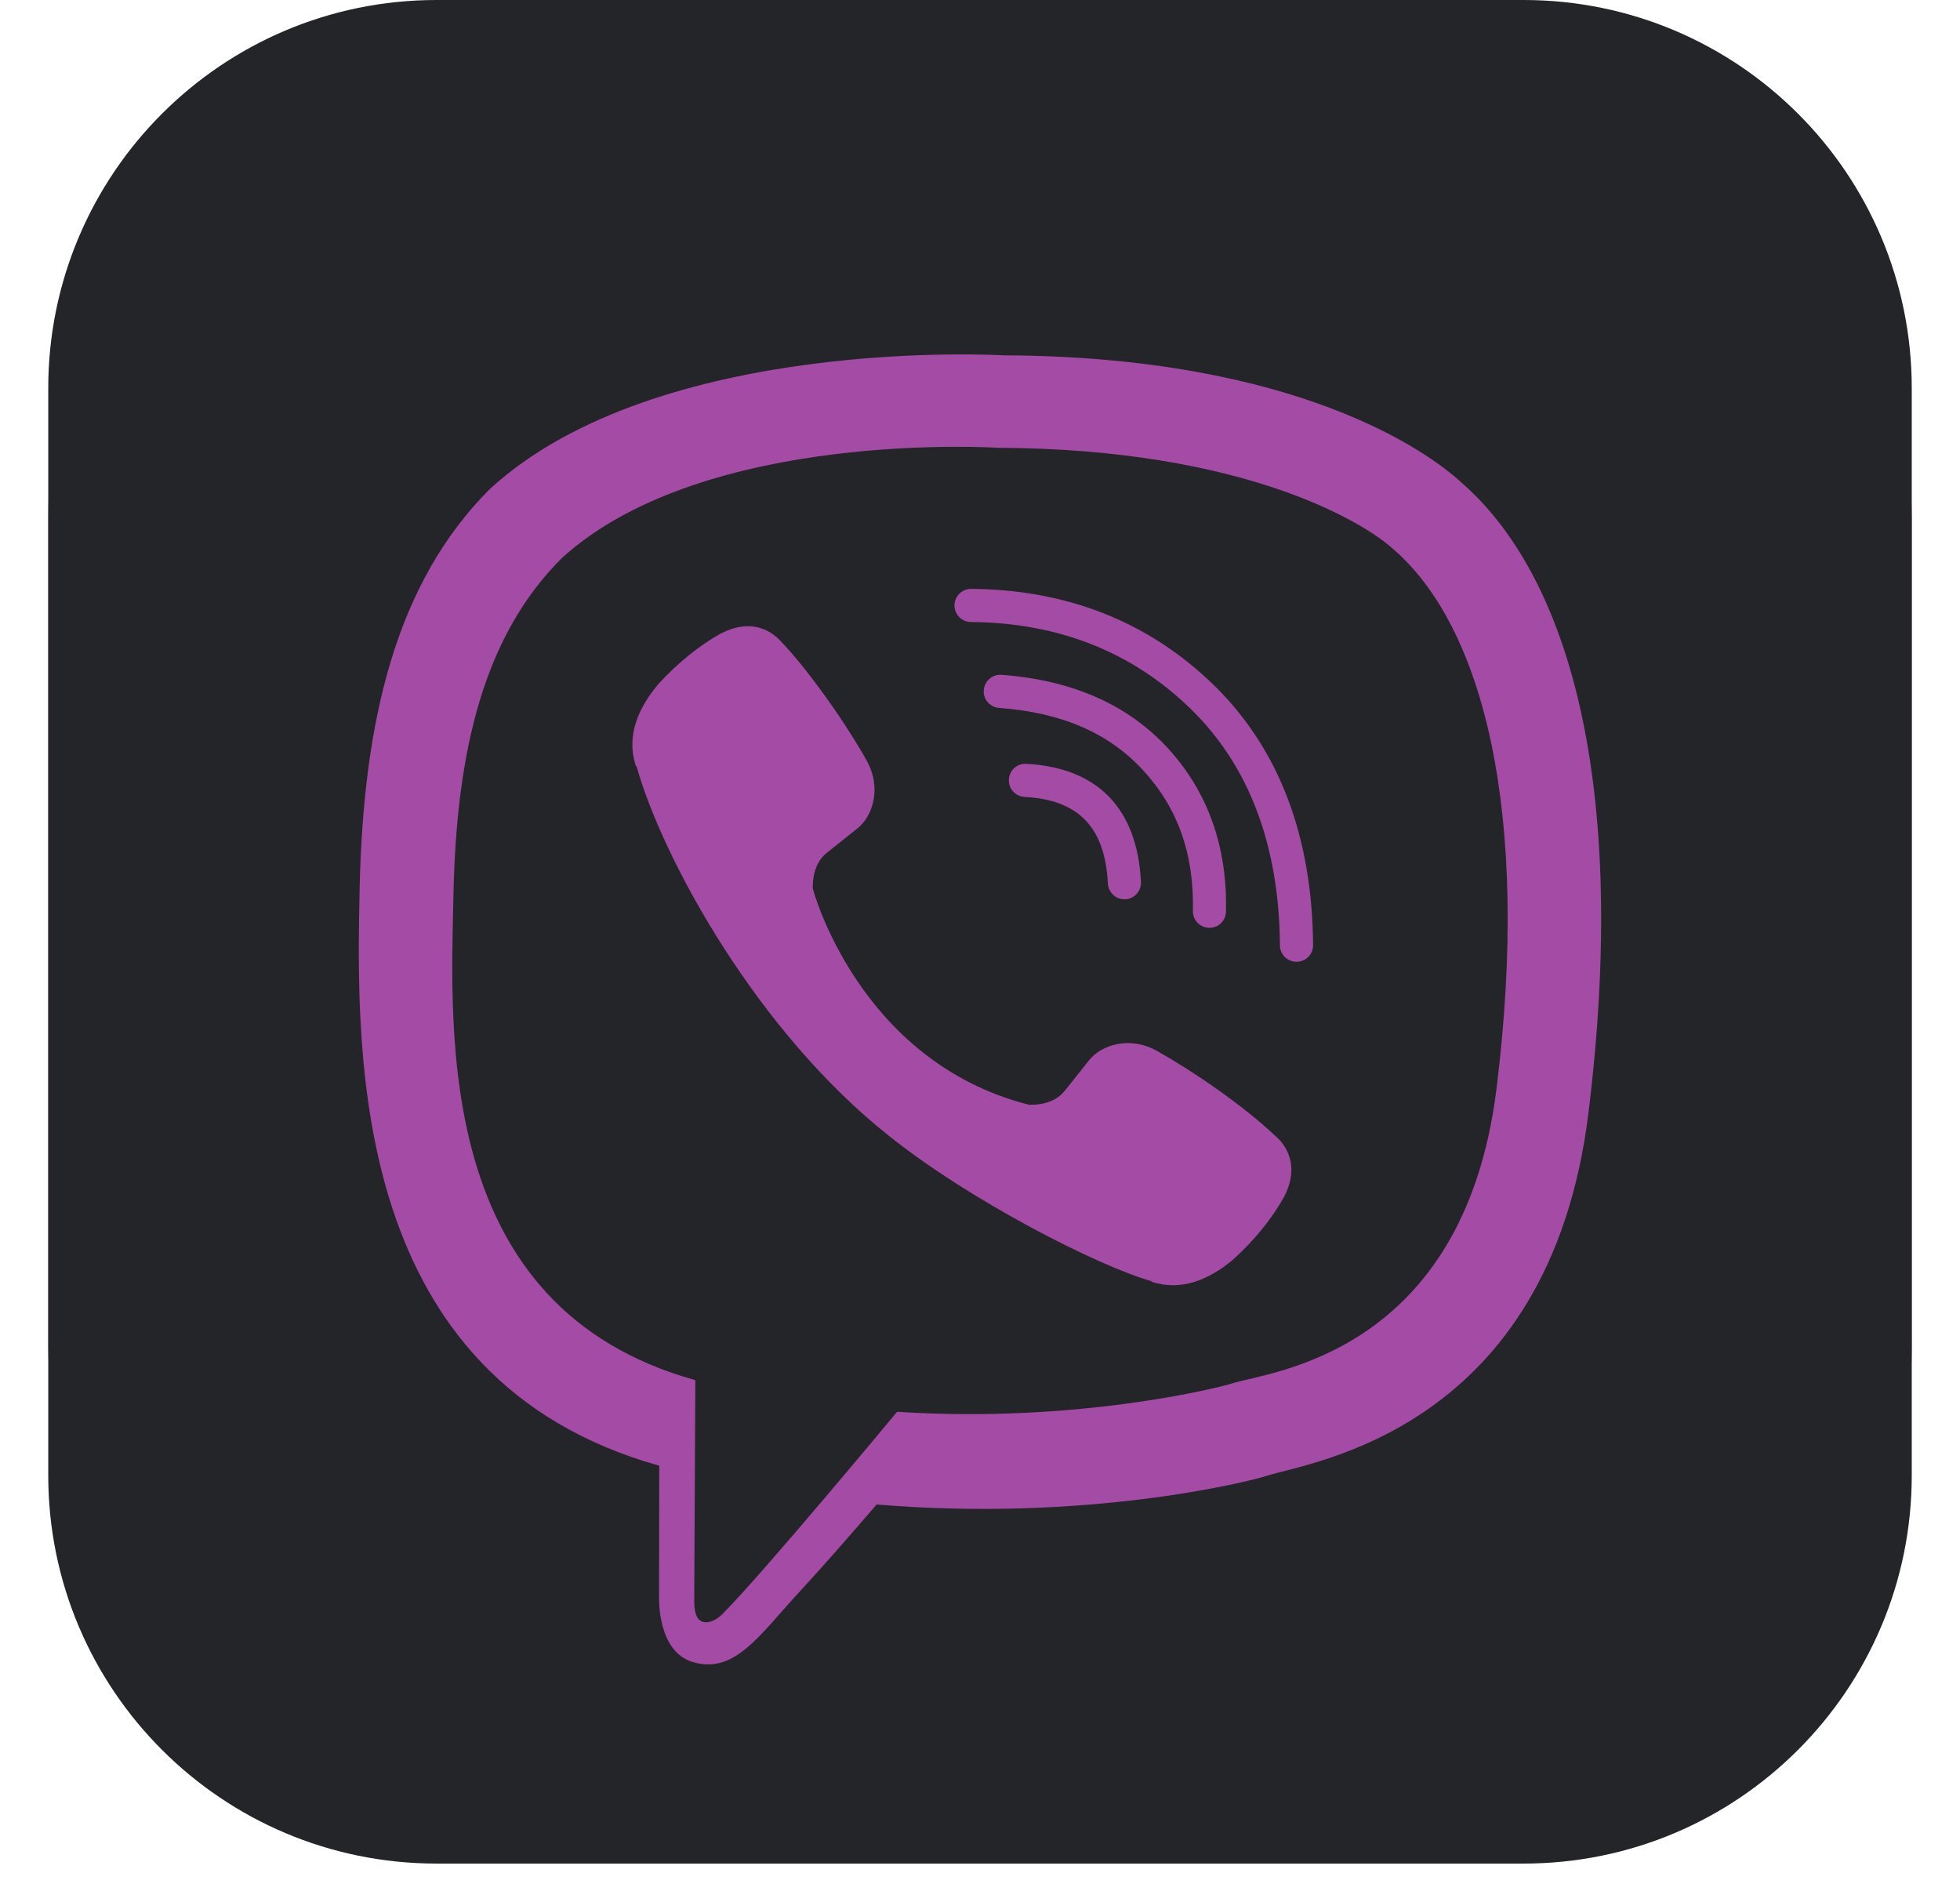 <svg width="34" height="33" viewBox="0 0 34 33" fill="none" xmlns="http://www.w3.org/2000/svg">
<rect x="0.837" width="32.327" height="32.327" rx="9" fill="#A44BA6"/>
<path fill-rule="evenodd" clip-rule="evenodd" d="M26.429 32.327H7.571C3.853 32.327 0.837 29.311 0.837 25.592V6.735C0.837 3.016 3.853 0 7.571 0H26.429C30.149 0 33.163 3.016 33.163 6.735V25.592C33.163 29.311 30.149 32.327 26.429 32.327ZM25.343 8.363C24.779 7.843 22.496 6.186 17.414 6.164C17.414 6.164 11.418 5.803 8.497 8.483C6.871 10.11 6.299 12.489 6.238 15.441C6.177 18.394 6.099 23.924 11.431 25.424L11.436 25.425L11.433 27.713C11.433 27.713 11.399 28.64 12.008 28.828C12.746 29.058 13.18 28.353 13.885 27.595C14.271 27.178 14.805 26.566 15.207 26.098C18.853 26.404 21.658 25.704 21.977 25.6C22.714 25.36 26.878 24.827 27.556 19.298C28.255 13.595 27.218 9.989 25.343 8.363ZM25.96 18.885C25.387 23.503 22.009 23.795 21.387 23.994C21.122 24.079 18.658 24.692 15.562 24.49C15.562 24.49 13.253 27.274 12.532 27.999C12.421 28.112 12.289 28.158 12.2 28.136C12.076 28.105 12.041 27.958 12.043 27.744L12.062 23.941C7.553 22.688 7.815 17.98 7.866 15.515C7.918 13.05 8.381 11.03 9.756 9.672C12.228 7.434 17.319 7.768 17.319 7.768C21.619 7.787 23.68 9.082 24.158 9.516C25.743 10.874 26.551 14.124 25.96 18.885V18.885ZM17.845 19.163C17.845 19.163 18.249 19.198 18.465 18.928L18.89 18.395C19.095 18.131 19.589 17.961 20.072 18.231C20.712 18.592 21.541 19.16 22.108 19.69C22.42 19.954 22.493 20.341 22.28 20.751L22.277 20.759C22.059 21.147 21.765 21.509 21.395 21.846L21.387 21.853C20.971 22.2 20.491 22.402 19.978 22.235L19.969 22.222C19.049 21.962 16.841 20.836 15.434 19.714C13.132 17.897 11.496 14.901 11.043 13.296L11.029 13.286C10.862 12.772 11.065 12.292 11.412 11.877L11.418 11.869C11.756 11.499 12.119 11.207 12.505 10.987L12.513 10.986C12.923 10.771 13.311 10.844 13.575 11.157C13.922 11.516 14.576 12.38 15.034 13.192C15.303 13.675 15.134 14.17 14.869 14.374L14.336 14.799C14.066 15.016 14.101 15.42 14.101 15.42C14.101 15.42 14.891 18.409 17.845 19.163ZM22.493 16.684C22.652 16.683 22.78 16.554 22.778 16.395C22.764 14.504 22.184 12.986 21.057 11.885C19.932 10.789 18.515 10.227 16.846 10.215H16.845C16.688 10.215 16.558 10.342 16.557 10.501C16.557 10.66 16.683 10.789 16.843 10.79C18.358 10.801 19.641 11.308 20.656 12.298C21.67 13.286 22.19 14.667 22.203 16.4C22.205 16.558 22.333 16.684 22.49 16.684H22.493ZM20.98 16.095H20.974C20.815 16.09 20.689 15.96 20.693 15.801C20.715 14.818 20.435 14.023 19.835 13.368C19.239 12.716 18.42 12.36 17.33 12.28C17.172 12.268 17.053 12.13 17.065 11.973C17.077 11.814 17.214 11.695 17.372 11.706C18.598 11.796 19.569 12.225 20.26 12.98C20.953 13.737 21.293 14.691 21.267 15.813C21.265 15.971 21.137 16.095 20.98 16.095ZM19.505 15.6C19.353 15.6 19.227 15.48 19.218 15.327C19.17 14.352 18.711 13.873 17.772 13.824C17.614 13.814 17.492 13.68 17.501 13.521C17.509 13.363 17.644 13.24 17.803 13.25C19.041 13.316 19.729 14.024 19.792 15.299C19.8 15.457 19.679 15.592 19.52 15.6H19.505V15.6Z" fill="#242528"/>
</svg>
